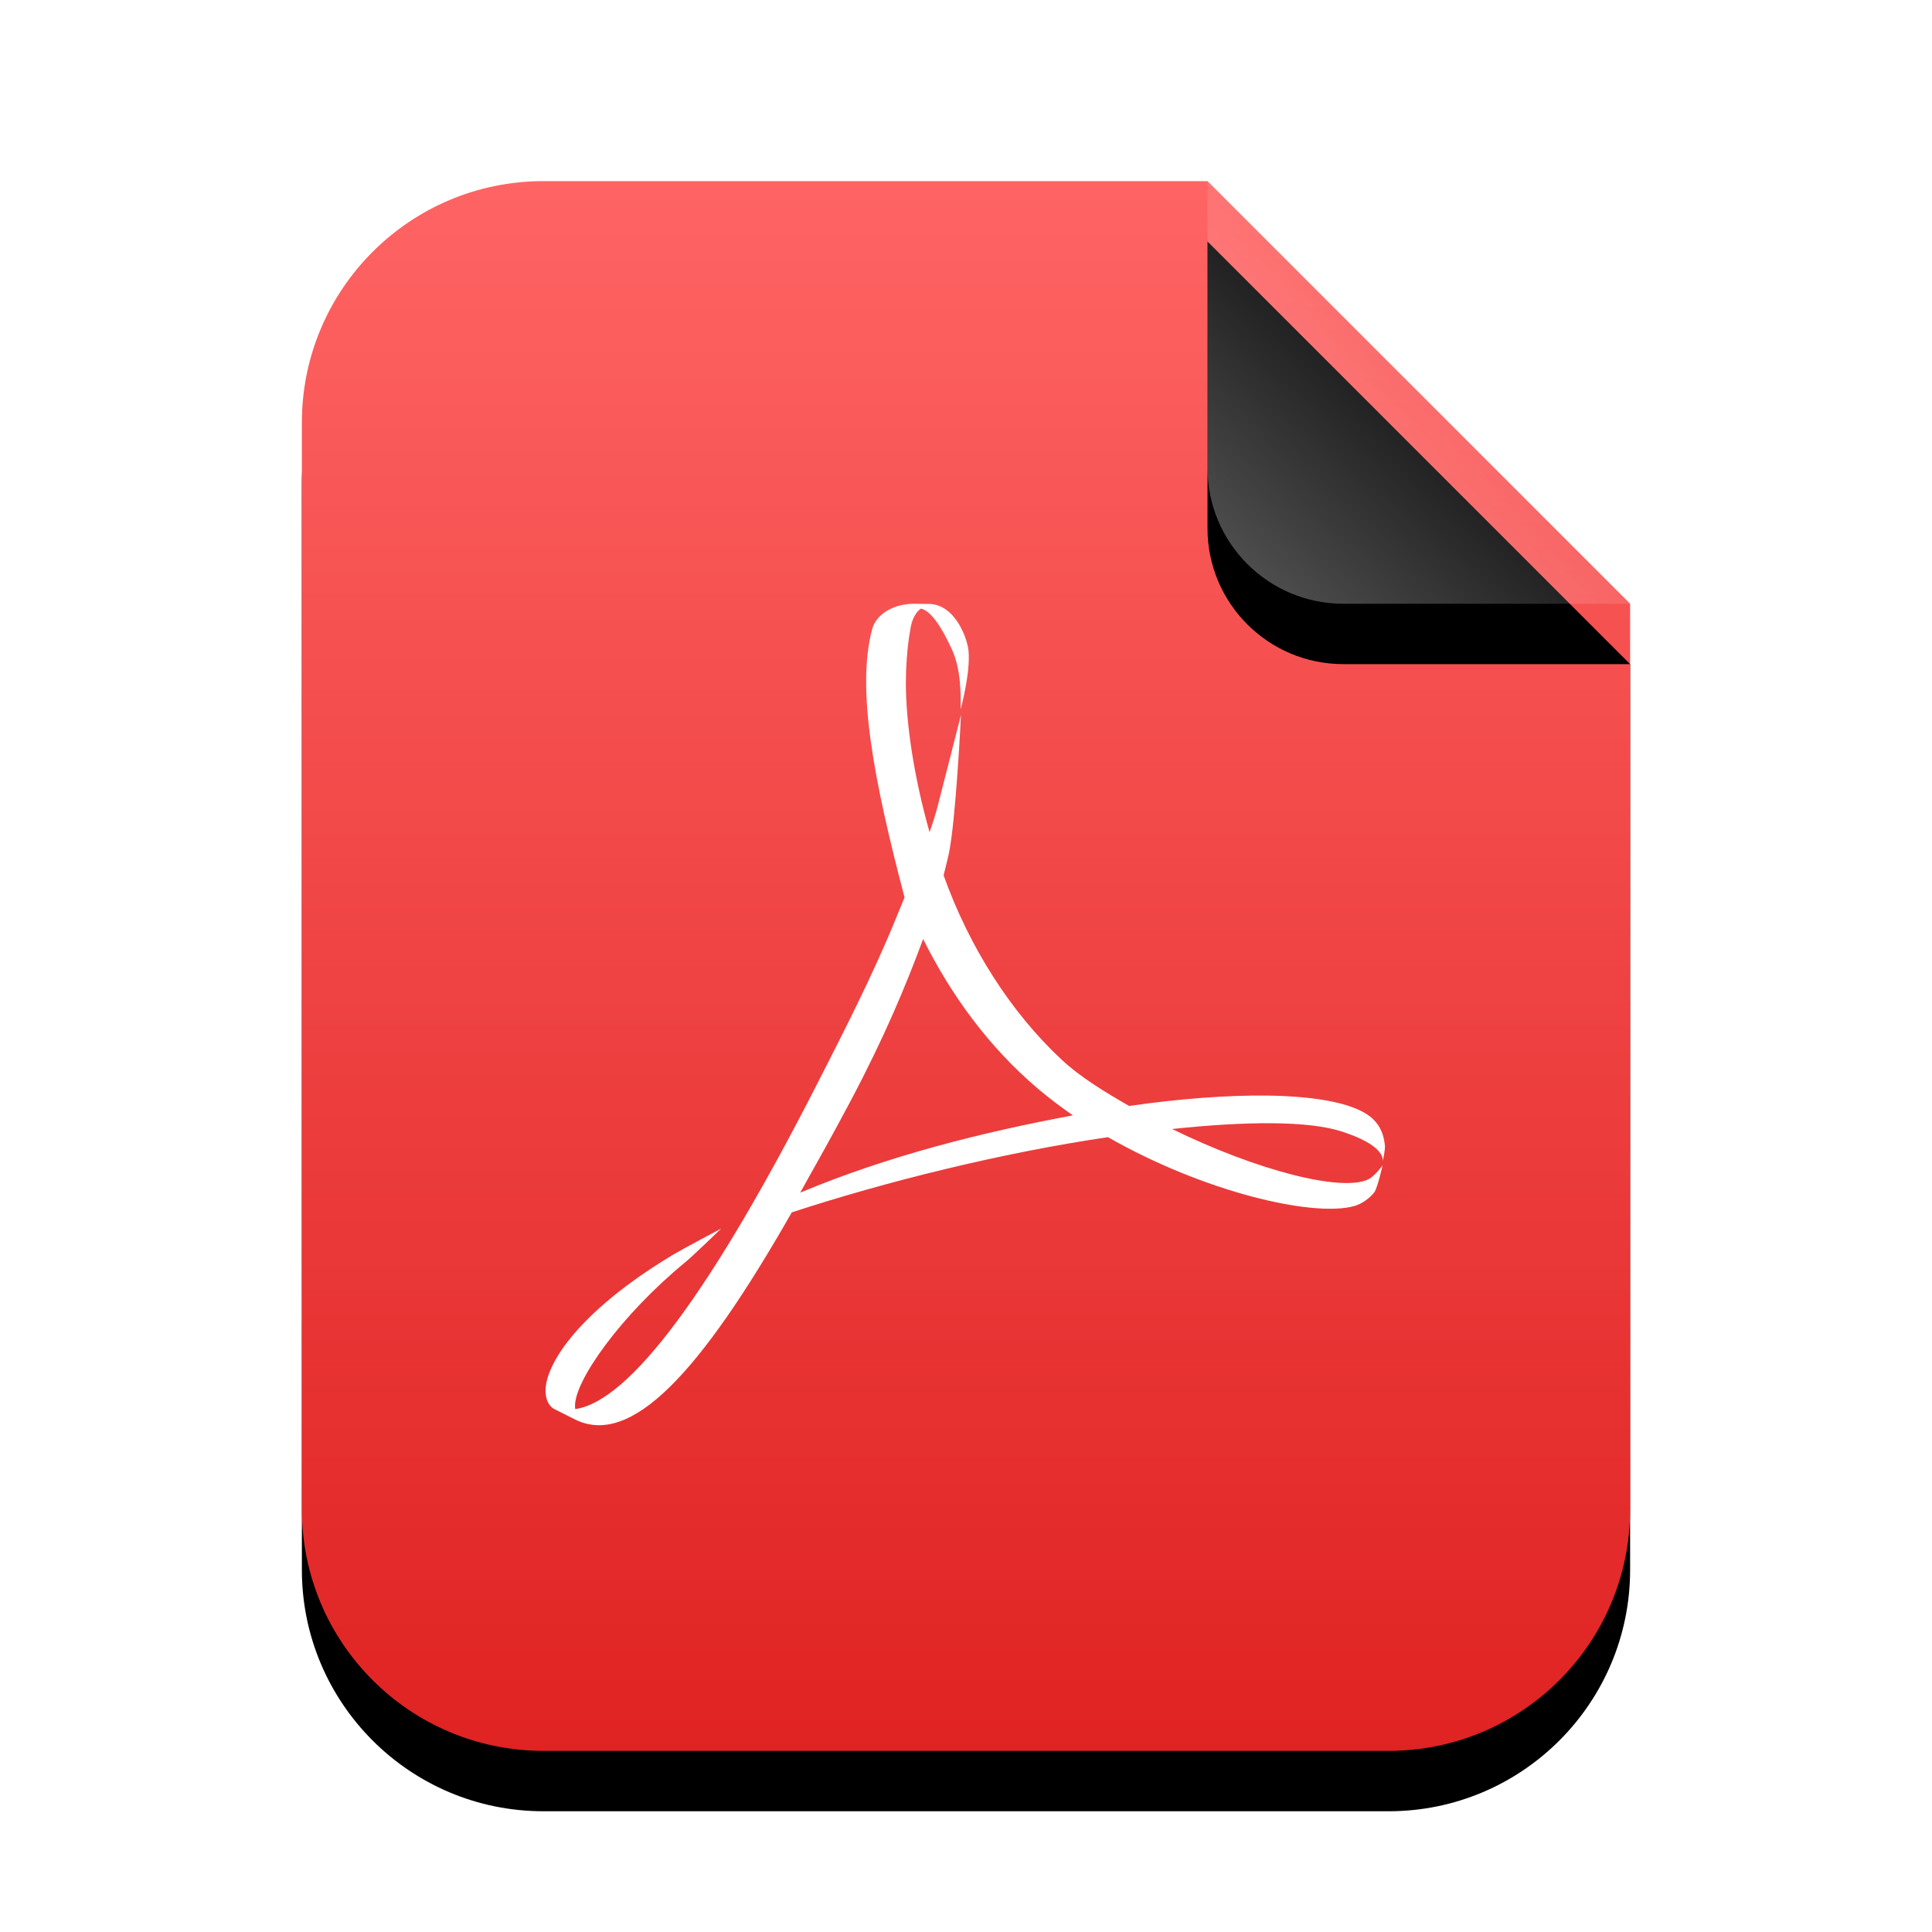 <svg xmlns="http://www.w3.org/2000/svg" xmlns:xlink="http://www.w3.org/1999/xlink" width="32" height="32" viewBox="0 0 32 32">
  <defs>
    <linearGradient id="application-pdf-c" x1="50%" x2="50%" y1="0%" y2="100%">
      <stop offset="0%" stop-color="#FF6464"/>
      <stop offset="100%" stop-color="#E02222"/>
    </linearGradient>
    <path id="application-pdf-b" d="M15,0 L22,7 L22,22 C22,24.209 20.209,26 18,26 L4,26 C1.791,26 2.705415e-16,24.209 0,22 L0,4 C-2.705415e-16,1.791 1.791,4.05812251e-16 4,0 L15,0 Z"/>
    <filter id="application-pdf-a" width="131.8%" height="126.9%" x="-15.9%" y="-9.6%" filterUnits="objectBoundingBox">
      <feOffset dy="1" in="SourceAlpha" result="shadowOffsetOuter1"/>
      <feGaussianBlur in="shadowOffsetOuter1" result="shadowBlurOuter1" stdDeviation="1"/>
      <feColorMatrix in="shadowBlurOuter1" values="0 0 0 0 0.662   0 0 0 0 0   0 0 0 0 0  0 0 0 0.5 0"/>
    </filter>
    <linearGradient id="application-pdf-f" x1="50%" x2="10.489%" y1="50%" y2="91.194%">
      <stop offset="0%" stop-color="#FFF" stop-opacity=".1"/>
      <stop offset="100%" stop-color="#FFF" stop-opacity=".3"/>
    </linearGradient>
    <path id="application-pdf-e" d="M15,0 L22,7 L17.25,7 C16.007,7 15,5.993 15,4.75 L15,0 Z"/>
    <filter id="application-pdf-d" width="157.1%" height="157.1%" x="-28.6%" y="-14.3%" filterUnits="objectBoundingBox">
      <feOffset dy="1" in="SourceAlpha" result="shadowOffsetOuter1"/>
      <feGaussianBlur in="shadowOffsetOuter1" result="shadowBlurOuter1" stdDeviation=".5"/>
      <feComposite in="shadowBlurOuter1" in2="SourceAlpha" operator="out" result="shadowBlurOuter1"/>
      <feColorMatrix in="shadowBlurOuter1" values="0 0 0 0 0   0 0 0 0 0   0 0 0 0 0  0 0 0 0.05 0"/>
    </filter>
  </defs>
  <g fill="none" fill-rule="evenodd">
    <g transform="translate(5 3)">
      <use fill="#000" filter="url(#application-pdf-a)" xlink:href="#application-pdf-b"/>
      <use fill="url(#application-pdf-c)" xlink:href="#application-pdf-b"/>
      <use fill="#000" filter="url(#application-pdf-d)" xlink:href="#application-pdf-e"/>
      <use fill="url(#application-pdf-f)" xlink:href="#application-pdf-e"/>
    </g>
    <path fill="#FFF" d="M20.987,18.146 C20.334,18.139 19.552,18.196 18.702,18.318 C18.313,18.094 17.901,17.849 17.576,17.544 C16.75,16.772 16.058,15.7 15.629,14.498 C15.658,14.383 15.686,14.271 15.712,14.157 C15.831,13.619 15.917,11.842 15.917,11.842 C15.917,11.842 15.577,13.177 15.524,13.378 C15.49,13.506 15.446,13.643 15.397,13.785 C15.137,12.868 15.004,11.978 15.004,11.304 C15.004,11.113 15.02,10.743 15.074,10.45 C15.101,10.241 15.177,10.132 15.255,10.08 C15.411,10.118 15.584,10.356 15.766,10.755 C15.922,11.1 15.912,11.5 15.912,11.747 C15.912,11.747 16.079,11.135 16.041,10.773 C16.017,10.555 15.81,9.996 15.371,10.003 L15.336,10.003 L15.14,10 C14.82,10 14.52,10.157 14.447,10.417 C14.178,11.411 14.479,12.949 14.982,14.864 L14.83,15.235 C14.445,16.175 13.964,17.11 13.541,17.941 C11.794,21.363 10.435,23.21 9.528,23.339 L9.524,23.302 C9.505,22.875 10.292,21.774 11.359,20.899 C11.47,20.809 11.945,20.349 11.945,20.349 C11.945,20.349 11.304,20.688 11.16,20.775 C9.823,21.574 9.158,22.375 9.049,22.906 C9.017,23.064 9.039,23.257 9.178,23.337 L9.52,23.509 C10.45,23.975 11.593,22.75 13.114,20.081 C14.662,19.573 16.593,19.094 18.351,18.835 C19.925,19.735 21.73,20.164 22.424,19.978 C22.556,19.943 22.695,19.84 22.766,19.744 C22.821,19.656 22.899,19.304 22.899,19.304 C22.899,19.304 22.769,19.483 22.661,19.535 C22.222,19.743 20.837,19.396 19.414,18.7 C20.644,18.569 21.669,18.563 22.216,18.739 C22.911,18.961 22.911,19.189 22.902,19.235 C22.911,19.197 22.943,19.044 22.939,18.979 C22.923,18.812 22.872,18.663 22.746,18.54 C22.489,18.286 21.853,18.158 20.987,18.146 L20.987,18.146 Z M13.254,19.754 C13.517,19.285 13.803,18.775 14.094,18.225 C14.659,17.155 15.002,16.33 15.29,15.553 C15.744,16.467 16.371,17.337 17.192,18.033 C17.376,18.188 17.57,18.335 17.771,18.474 C16.278,18.752 14.711,19.143 13.254,19.754 L13.254,19.754 Z"/>
  </g>
</svg>
